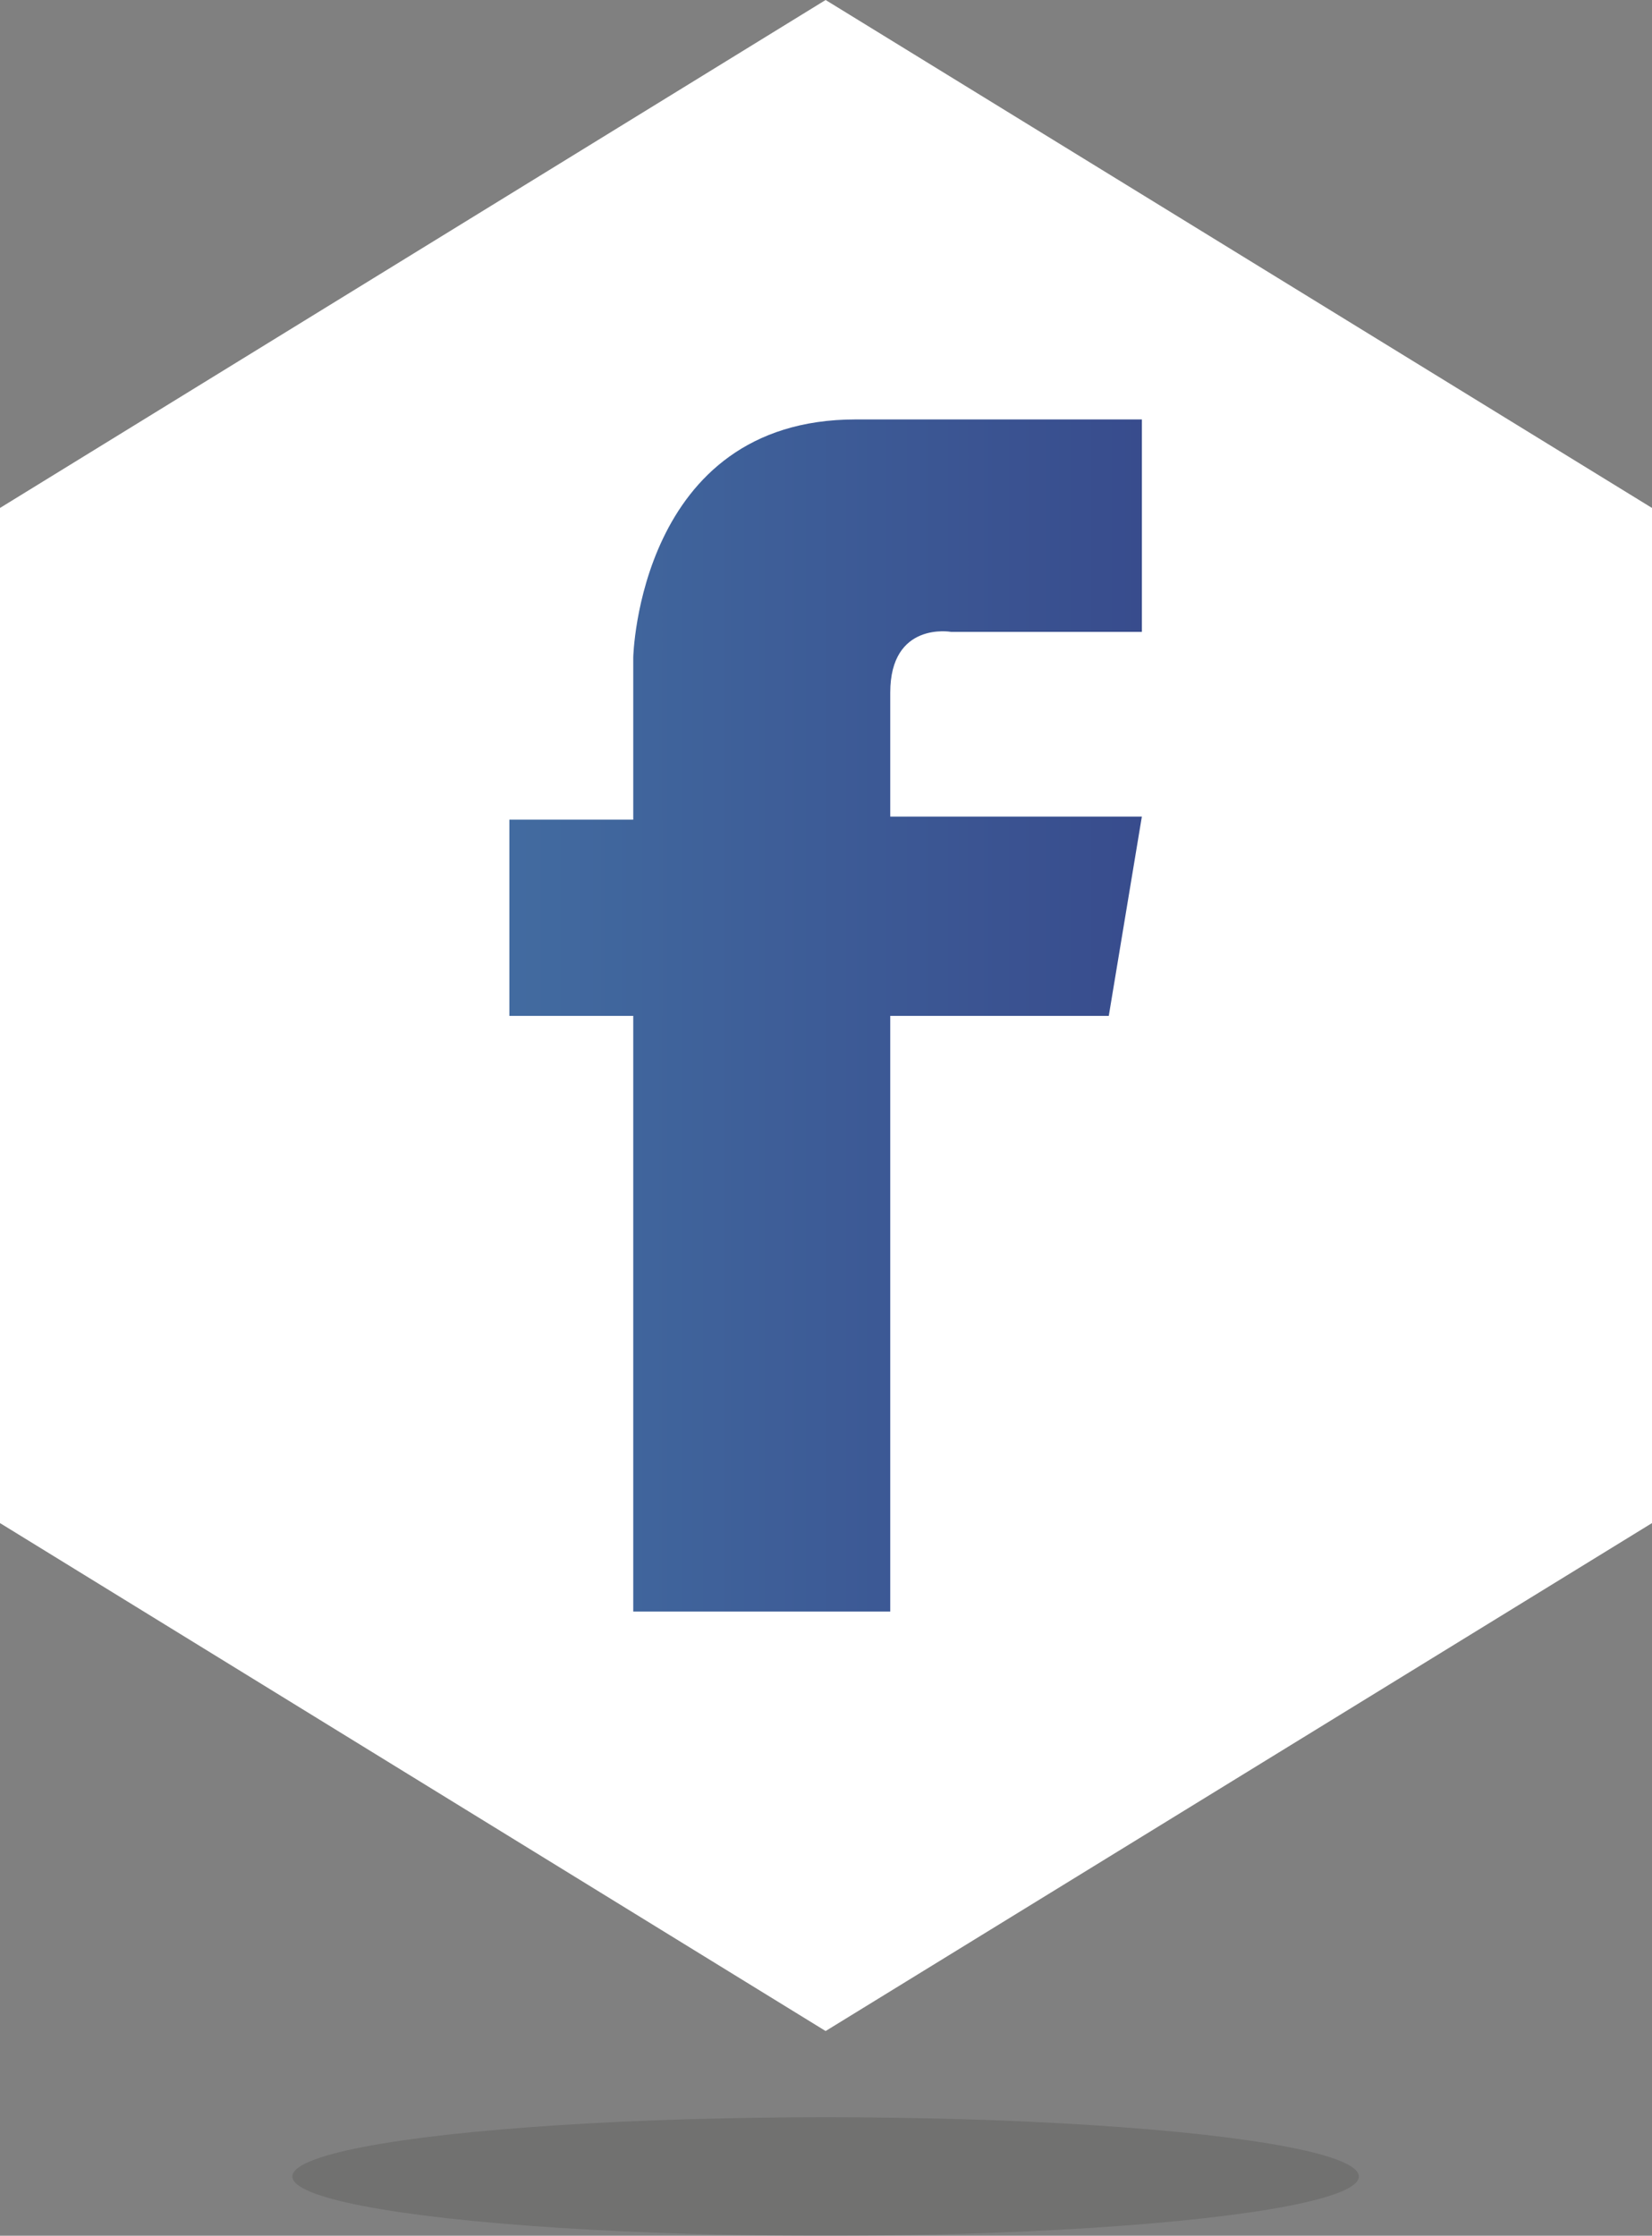 <svg xmlns="http://www.w3.org/2000/svg" xmlns:xlink="http://www.w3.org/1999/xlink" viewBox="0 0 21.47 29.05"><rect x="0" y="0" width="21.47" height="29.05" fill="#808080" stroke="none"/><defs><style>.cls-1{fill:#3d3d3c;opacity:0.23;}.cls-2{fill:#fff;}.cls-3{fill:url(#Degradado_sin_nombre_7);}</style><linearGradient id="Degradado_sin_nombre_7" x1="6.62" y1="13.2" x2="14.84" y2="13.2" gradientUnits="userSpaceOnUse"><stop offset="0" stop-color="#426ba0"/><stop offset="1" stop-color="#384c8d"/></linearGradient></defs><title>Recurso 238ldpi</title><g id="Capa_2" data-name="Capa 2"><g id="Capa_1-2" data-name="Capa 1"><ellipse class="cls-1" cx="10.73" cy="28.28" rx="6.93" ry="0.77"/><polygon class="cls-2" points="10.73 0 21.47 6.6 21.47 19.79 10.73 26.39 0 19.79 0 6.6 10.73 0"/><path class="cls-3" d="M11.57,9c0-.93.79-.79.79-.79h2.48V5.45H11.12c-2.82,0-2.89,3.09-2.89,3.09v2.11H6.62V13.2H8.23v7.74h3.34V13.2h2.84l.43-2.59-3.27,0V9Z"/></g></g></svg>